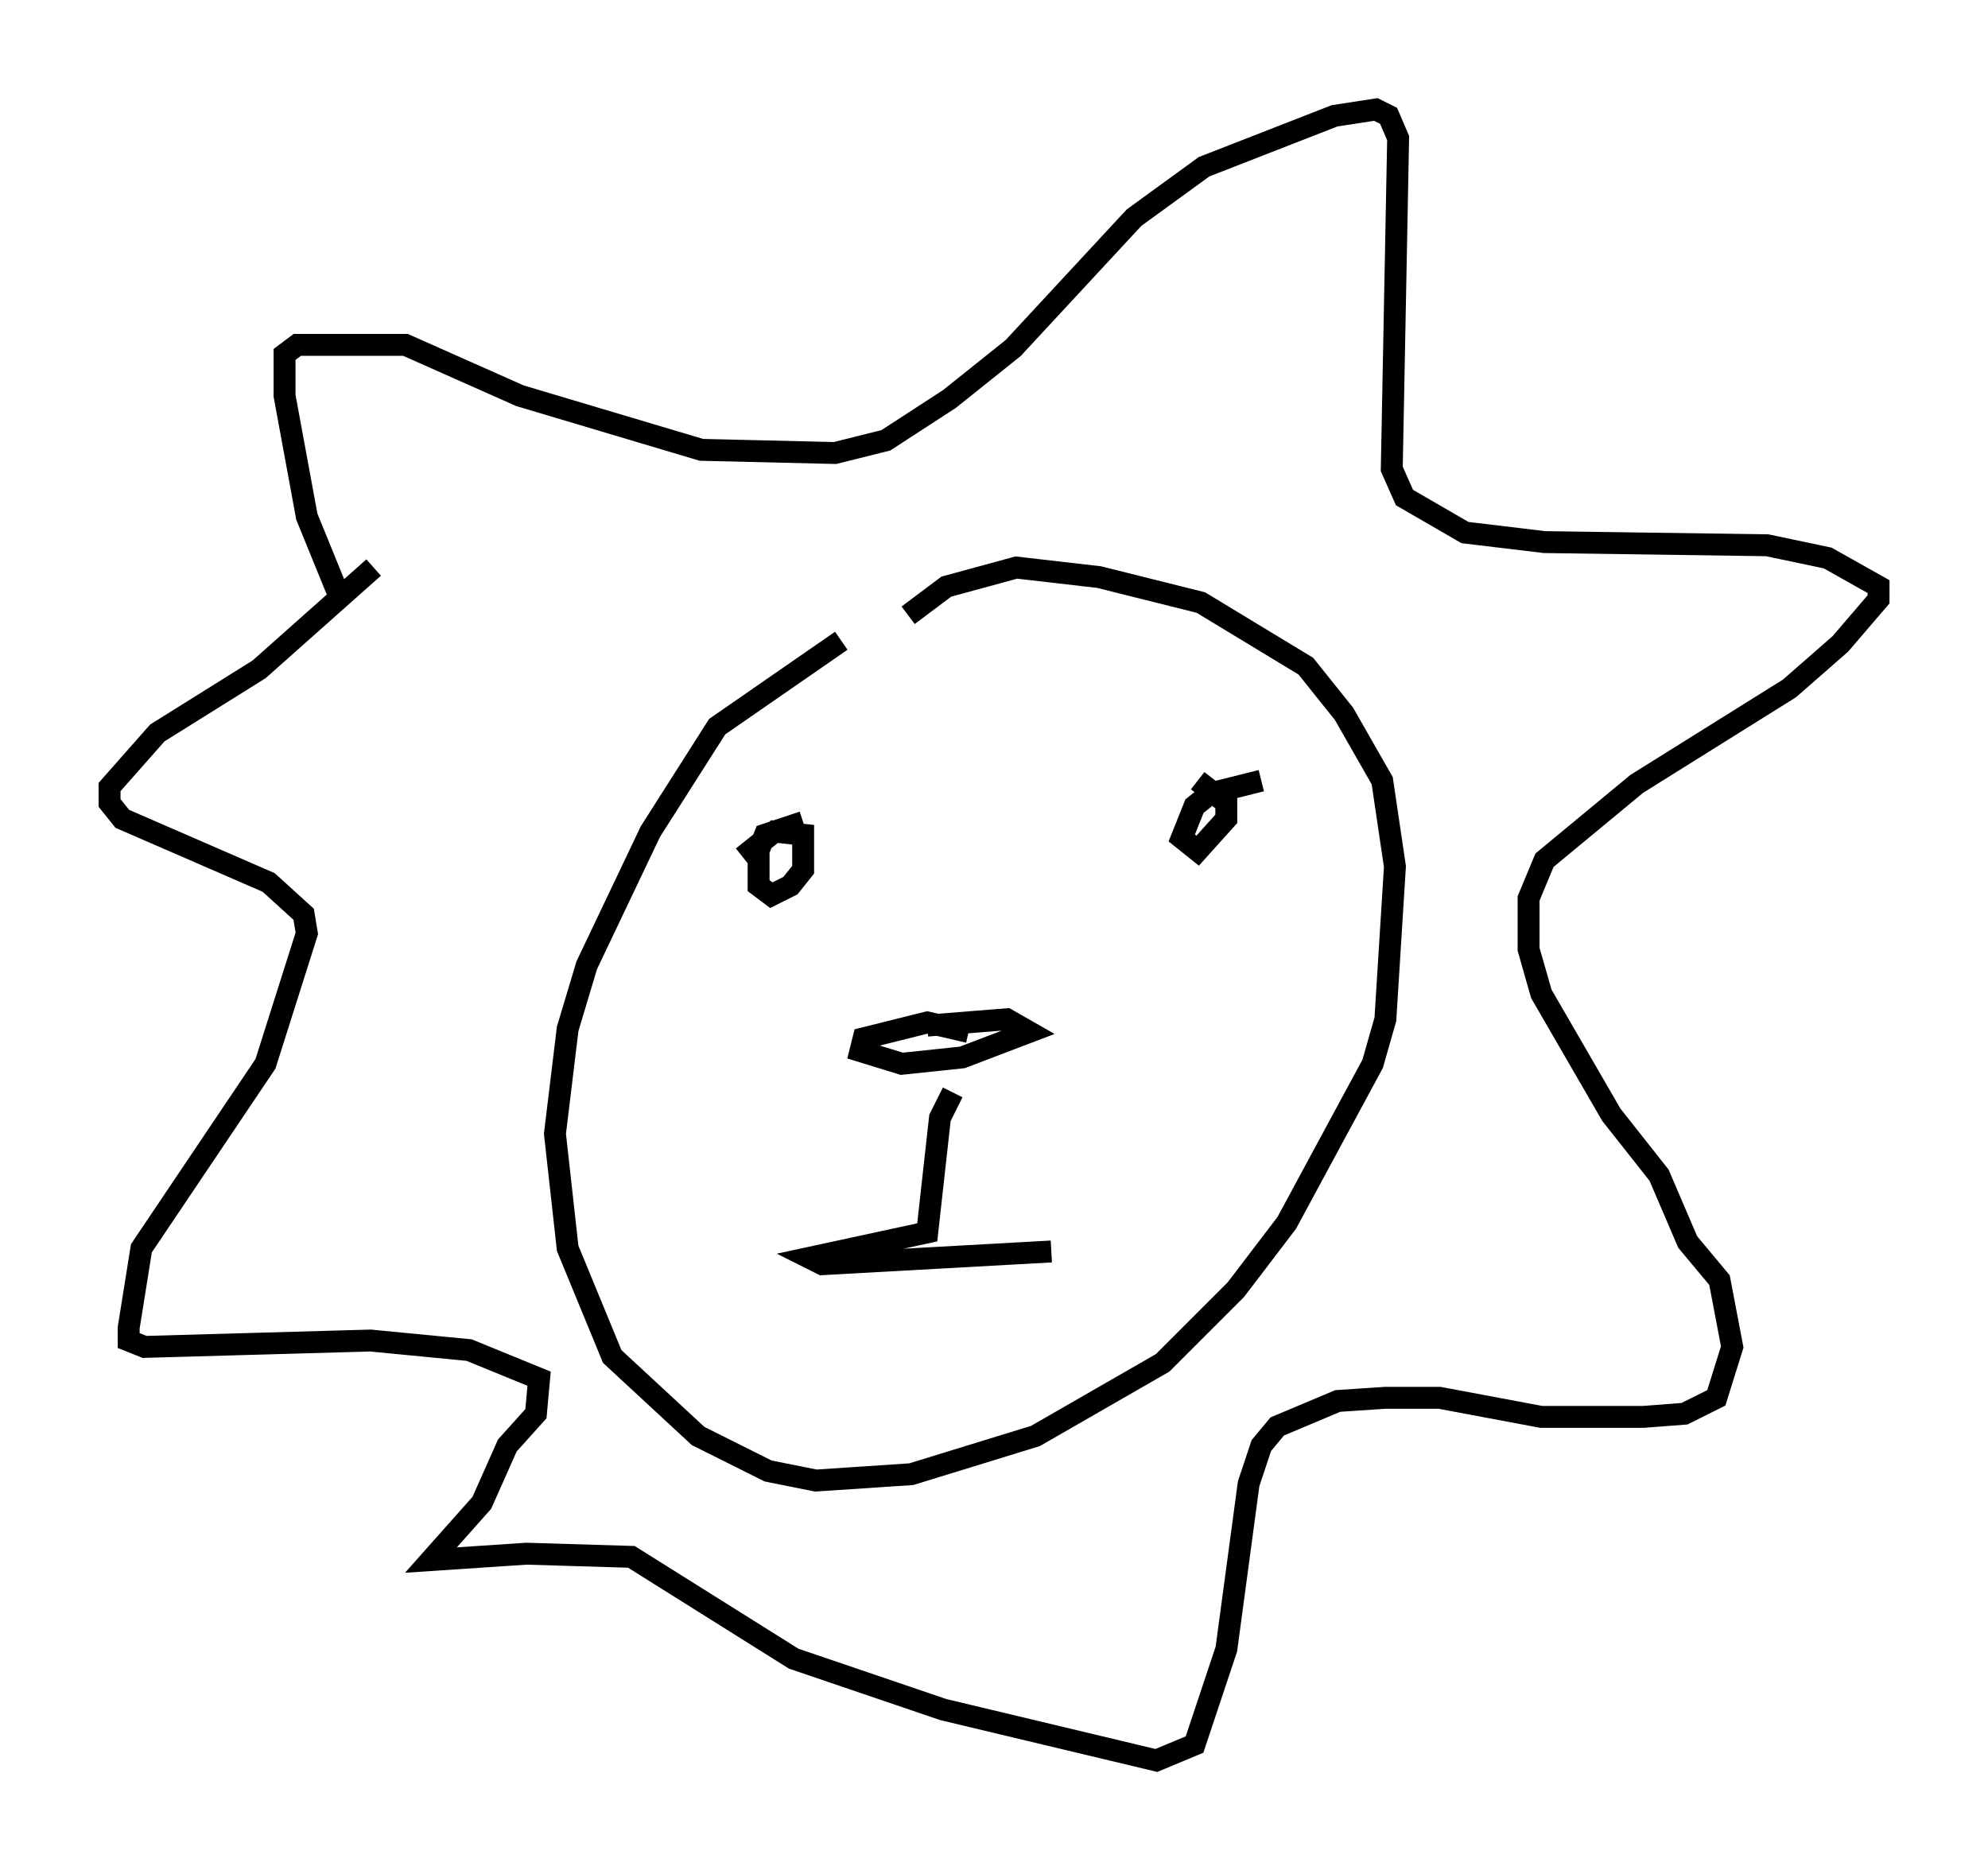 <?xml version="1.0" encoding="utf-8" ?>
<svg baseProfile="full" height="85.385" version="1.1" width="90.76" xmlns="http://www.w3.org/2000/svg" xmlns:ev="http://www.w3.org/2001/xml-events" xmlns:xlink="http://www.w3.org/1999/xlink"><defs /><rect fill="white" height="85.385" width="90.76" x="0" y="0" /><path d="M41.749, 28.531 m-3.341, 0.726 l-5.665, 3.922 -3.05, 4.793 l-2.905, 6.101 -0.872, 2.905 l-0.581, 4.793 0.581, 5.229 l2.034, 4.939 3.922, 3.631 l3.196, 1.598 2.179, 0.436 l4.358, -0.291 5.665, -1.743 l5.81, -3.341 3.341, -3.341 l2.324, -3.05 3.922, -7.263 l0.581, -2.034 0.436, -6.972 l-0.581, -3.922 -1.743, -3.05 l-1.743, -2.179 -4.793, -2.905 l-4.648, -1.162 -3.777, -0.436 l-3.196, 0.872 -1.743, 1.307 m-4.793, 9.441 l-1.743, 0.581 -0.291, 0.726 l0.0, 1.598 0.581, 0.436 l0.872, -0.436 0.581, -0.726 l0.0, -1.598 -1.307, -0.145 l-1.453, 1.162 m23.676, -3.486 l-2.324, 0.581 -0.726, 0.581 l-0.581, 1.453 0.726, 0.581 l1.307, -1.453 0.0, -0.726 l-1.307, -1.017 m-10.458, 11.475 l-1.888, -0.436 -2.905, 0.726 l-0.145, 0.581 1.888, 0.581 l2.76, -0.291 3.05, -1.162 l-1.017, -0.581 -3.631, 0.291 m1.162, 3.05 l-0.581, 1.162 -0.581, 5.229 l-5.374, 1.162 0.581, 0.291 l10.458, -0.581 m-32.391, -29.631 l-1.598, -3.922 -1.017, -5.52 l0.0, -1.888 0.581, -0.436 l4.939, 0.0 5.229, 2.324 l8.279, 2.469 6.101, 0.145 l2.324, -0.581 2.905, -1.888 l2.905, -2.324 5.52, -5.955 l3.196, -2.324 5.955, -2.324 l1.888, -0.291 0.581, 0.291 l0.436, 1.017 -0.291, 15.106 l0.581, 1.307 2.76, 1.598 l3.631, 0.436 10.168, 0.145 l2.76, 0.581 2.324, 1.307 l0.0, 0.581 -1.743, 2.034 l-2.324, 2.034 -6.972, 4.358 l-4.212, 3.486 -0.726, 1.743 l0.0, 2.324 0.581, 2.034 l3.196, 5.52 2.179, 2.76 l1.307, 3.05 1.453, 1.743 l0.581, 3.05 -0.726, 2.324 l-1.453, 0.726 -1.888, 0.145 l-4.648, 0.0 -4.648, -0.872 l-2.469, 0.0 -2.179, 0.145 l-2.76, 1.162 -0.726, 0.872 l-0.581, 1.743 -1.017, 7.553 l-1.453, 4.358 -1.743, 0.726 l-9.732, -2.324 -6.827, -2.324 l-7.408, -4.648 -4.793, -0.145 l-4.358, 0.291 2.324, -2.615 l1.162, -2.615 1.307, -1.453 l0.145, -1.598 -3.196, -1.307 l-4.503, -0.436 -10.313, 0.291 l-0.726, -0.291 0.0, -0.581 l0.581, -3.631 5.665, -8.425 l1.888, -5.955 -0.145, -0.872 l-1.598, -1.453 -6.682, -2.905 l-0.581, -0.726 0.0, -0.726 l2.179, -2.469 4.648, -2.905 l5.229, -4.648 " fill="none" stroke="black" stroke-width="1" /></svg>